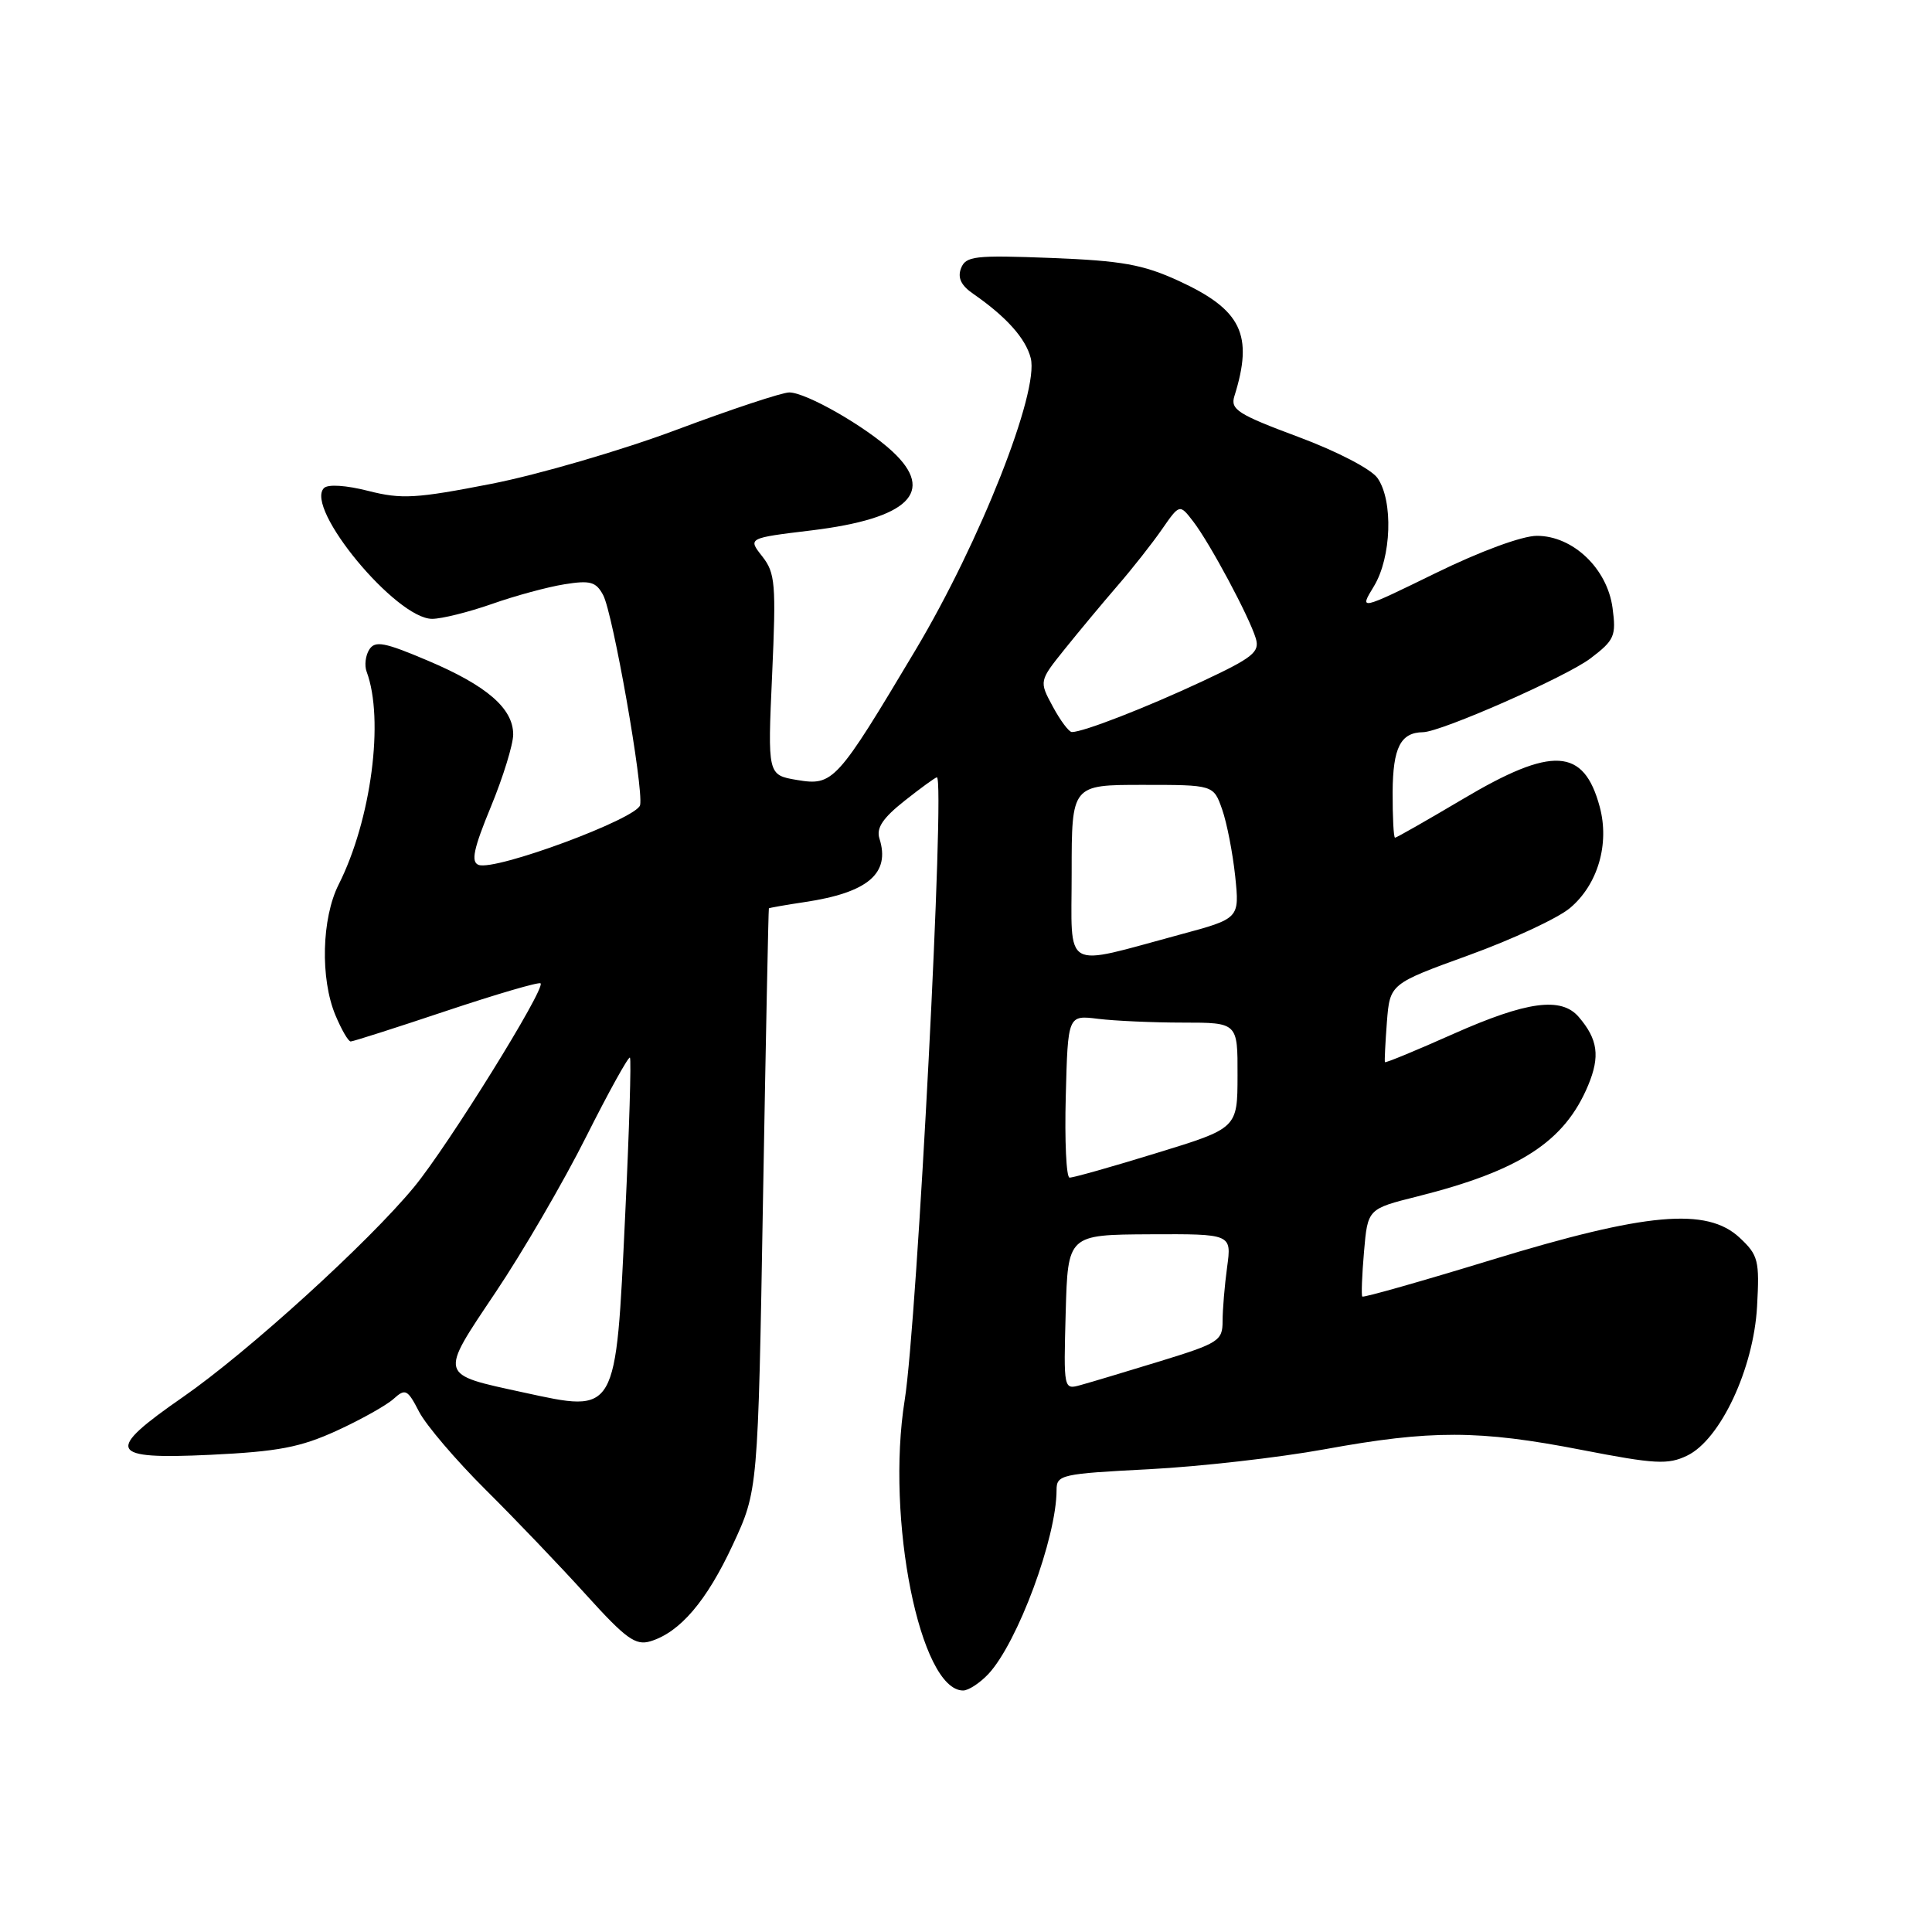 <?xml version="1.0" encoding="UTF-8" standalone="no"?>
<!DOCTYPE svg PUBLIC "-//W3C//DTD SVG 1.1//EN" "http://www.w3.org/Graphics/SVG/1.1/DTD/svg11.dtd" >
<svg xmlns="http://www.w3.org/2000/svg" xmlns:xlink="http://www.w3.org/1999/xlink" version="1.1" viewBox="0 0 256 256">
 <g >
 <path fill="currentColor"
d=" M 130.97 221.81 C 134.85 217.64 140.00 203.74 140.00 197.44 C 140.00 195.41 140.60 195.28 152.25 194.68 C 158.99 194.33 169.45 193.14 175.50 192.04 C 189.62 189.46 195.96 189.47 209.58 192.12 C 219.31 194.01 221.02 194.10 223.55 192.88 C 227.95 190.77 232.36 181.37 232.82 173.12 C 233.16 167.00 232.98 166.31 230.51 164.00 C 226.16 159.95 218.14 160.67 197.64 166.94 C 188.36 169.78 180.65 171.97 180.51 171.80 C 180.37 171.64 180.47 168.95 180.74 165.84 C 181.23 160.18 181.23 160.18 187.83 158.53 C 201.42 155.11 207.32 151.27 210.44 143.81 C 212.04 139.96 211.73 137.71 209.19 134.75 C 206.87 132.05 202.32 132.67 192.57 137.00 C 187.66 139.19 183.59 140.87 183.51 140.74 C 183.44 140.61 183.56 138.22 183.77 135.43 C 184.17 130.36 184.17 130.36 194.65 126.56 C 200.41 124.47 206.44 121.66 208.03 120.32 C 211.72 117.22 213.30 111.83 211.97 106.90 C 209.86 99.07 205.70 98.83 193.85 105.87 C 189.09 108.69 185.04 111.00 184.85 111.00 C 184.66 111.00 184.52 108.27 184.53 104.94 C 184.57 99.06 185.58 97.06 188.56 97.02 C 190.97 96.98 207.58 89.66 210.76 87.23 C 213.93 84.82 214.17 84.27 213.67 80.55 C 212.97 75.33 208.42 71.00 203.65 71.00 C 201.69 71.00 196.15 73.04 190.21 75.95 C 180.10 80.89 180.10 80.89 182.04 77.70 C 184.38 73.87 184.63 66.35 182.53 63.35 C 181.70 62.16 177.19 59.81 172.00 57.88 C 164.03 54.91 163.01 54.26 163.56 52.50 C 166.12 44.35 164.52 41.05 156.17 37.21 C 151.43 35.04 148.66 34.55 139.27 34.18 C 129.14 33.79 127.97 33.93 127.34 35.55 C 126.86 36.80 127.35 37.83 128.94 38.92 C 133.33 41.96 135.92 44.85 136.58 47.46 C 137.70 51.94 129.88 71.76 121.33 86.10 C 110.85 103.66 110.41 104.15 105.60 103.35 C 101.71 102.69 101.71 102.69 102.31 89.42 C 102.85 77.35 102.73 75.93 101.00 73.72 C 99.09 71.30 99.09 71.30 107.53 70.28 C 120.41 68.71 124.03 65.19 118.25 59.82 C 114.68 56.50 106.81 52.00 104.58 52.00 C 103.63 52.00 96.90 54.23 89.64 56.95 C 82.38 59.67 71.34 62.89 65.11 64.11 C 55.12 66.06 53.21 66.17 48.81 65.05 C 45.87 64.30 43.46 64.14 42.93 64.67 C 40.31 67.29 52.48 82.00 57.26 82.00 C 58.53 82.00 62.09 81.11 65.18 80.03 C 68.26 78.94 72.59 77.77 74.80 77.42 C 78.21 76.87 78.98 77.09 79.92 78.85 C 81.22 81.28 85.28 104.34 84.82 106.67 C 84.46 108.46 65.61 115.45 63.41 114.60 C 62.38 114.21 62.75 112.46 65.04 106.91 C 66.67 102.96 68.00 98.64 68.00 97.32 C 68.00 93.87 64.51 90.85 56.67 87.53 C 50.94 85.10 49.70 84.86 48.93 86.07 C 48.43 86.86 48.27 88.17 48.58 89.00 C 50.94 95.32 49.19 108.65 44.87 117.21 C 42.62 121.68 42.42 129.68 44.45 134.53 C 45.25 136.44 46.15 138.00 46.47 138.00 C 46.78 138.00 52.48 136.18 59.14 133.95 C 65.79 131.73 71.42 130.08 71.63 130.30 C 72.31 130.98 59.36 151.84 54.88 157.27 C 48.83 164.62 32.85 179.14 24.25 185.11 C 13.82 192.34 14.33 193.41 27.89 192.77 C 36.86 192.34 39.80 191.78 44.61 189.58 C 47.82 188.11 51.21 186.21 52.15 185.36 C 53.71 183.95 54.00 184.09 55.53 187.06 C 56.45 188.84 60.42 193.49 64.35 197.40 C 68.28 201.30 74.28 207.58 77.68 211.34 C 82.94 217.15 84.21 218.07 86.18 217.48 C 90.10 216.29 93.63 212.16 97.11 204.67 C 100.44 197.50 100.44 197.50 101.10 159.00 C 101.47 137.82 101.82 120.44 101.88 120.36 C 101.95 120.29 104.08 119.91 106.63 119.53 C 115.01 118.28 118.00 115.73 116.53 111.11 C 116.09 109.72 116.97 108.40 119.86 106.11 C 122.02 104.40 123.95 103.00 124.14 103.00 C 125.27 102.99 121.53 175.16 119.88 185.50 C 117.35 201.26 121.92 224.00 127.62 224.00 C 128.33 224.00 129.84 223.01 130.97 221.81 Z  M 69.33 184.50 C 58.06 182.05 58.17 182.43 65.66 171.25 C 69.26 165.89 74.66 156.62 77.66 150.64 C 80.66 144.67 83.28 139.95 83.47 140.14 C 83.66 140.34 83.38 149.72 82.84 161.00 C 81.58 187.58 81.80 187.21 69.33 184.50 Z  M 141.21 173.88 C 141.50 163.61 141.50 163.61 152.35 163.55 C 163.20 163.50 163.20 163.50 162.60 167.89 C 162.27 170.30 162.00 173.53 162.00 175.05 C 162.00 177.65 161.49 177.98 153.75 180.36 C 149.21 181.75 144.47 183.18 143.21 183.52 C 140.93 184.16 140.93 184.16 141.21 173.88 Z  M 141.22 145.25 C 141.50 134.50 141.50 134.50 145.50 135.00 C 147.70 135.27 152.76 135.50 156.75 135.50 C 164.00 135.50 164.00 135.50 163.98 142.50 C 163.97 149.50 163.97 149.50 153.23 152.79 C 147.33 154.61 142.15 156.07 141.72 156.04 C 141.29 156.02 141.06 151.16 141.22 145.25 Z  M 142.00 115.62 C 142.00 104.00 142.00 104.00 151.40 104.00 C 160.80 104.00 160.80 104.00 161.94 107.25 C 162.57 109.04 163.34 113.02 163.67 116.11 C 164.25 121.71 164.25 121.71 156.38 123.83 C 140.57 128.09 142.00 128.91 142.00 115.62 Z  M 139.50 93.62 C 137.68 90.25 137.68 90.25 141.09 86.00 C 142.97 83.66 146.11 79.89 148.07 77.62 C 150.03 75.36 152.69 71.98 153.97 70.13 C 156.31 66.76 156.31 66.76 158.13 69.13 C 160.35 72.03 165.54 81.73 166.40 84.59 C 166.95 86.40 166.02 87.14 159.27 90.30 C 151.82 93.78 143.55 97.00 142.03 97.00 C 141.64 97.00 140.50 95.48 139.50 93.62 Z "/>
</g>
</svg>